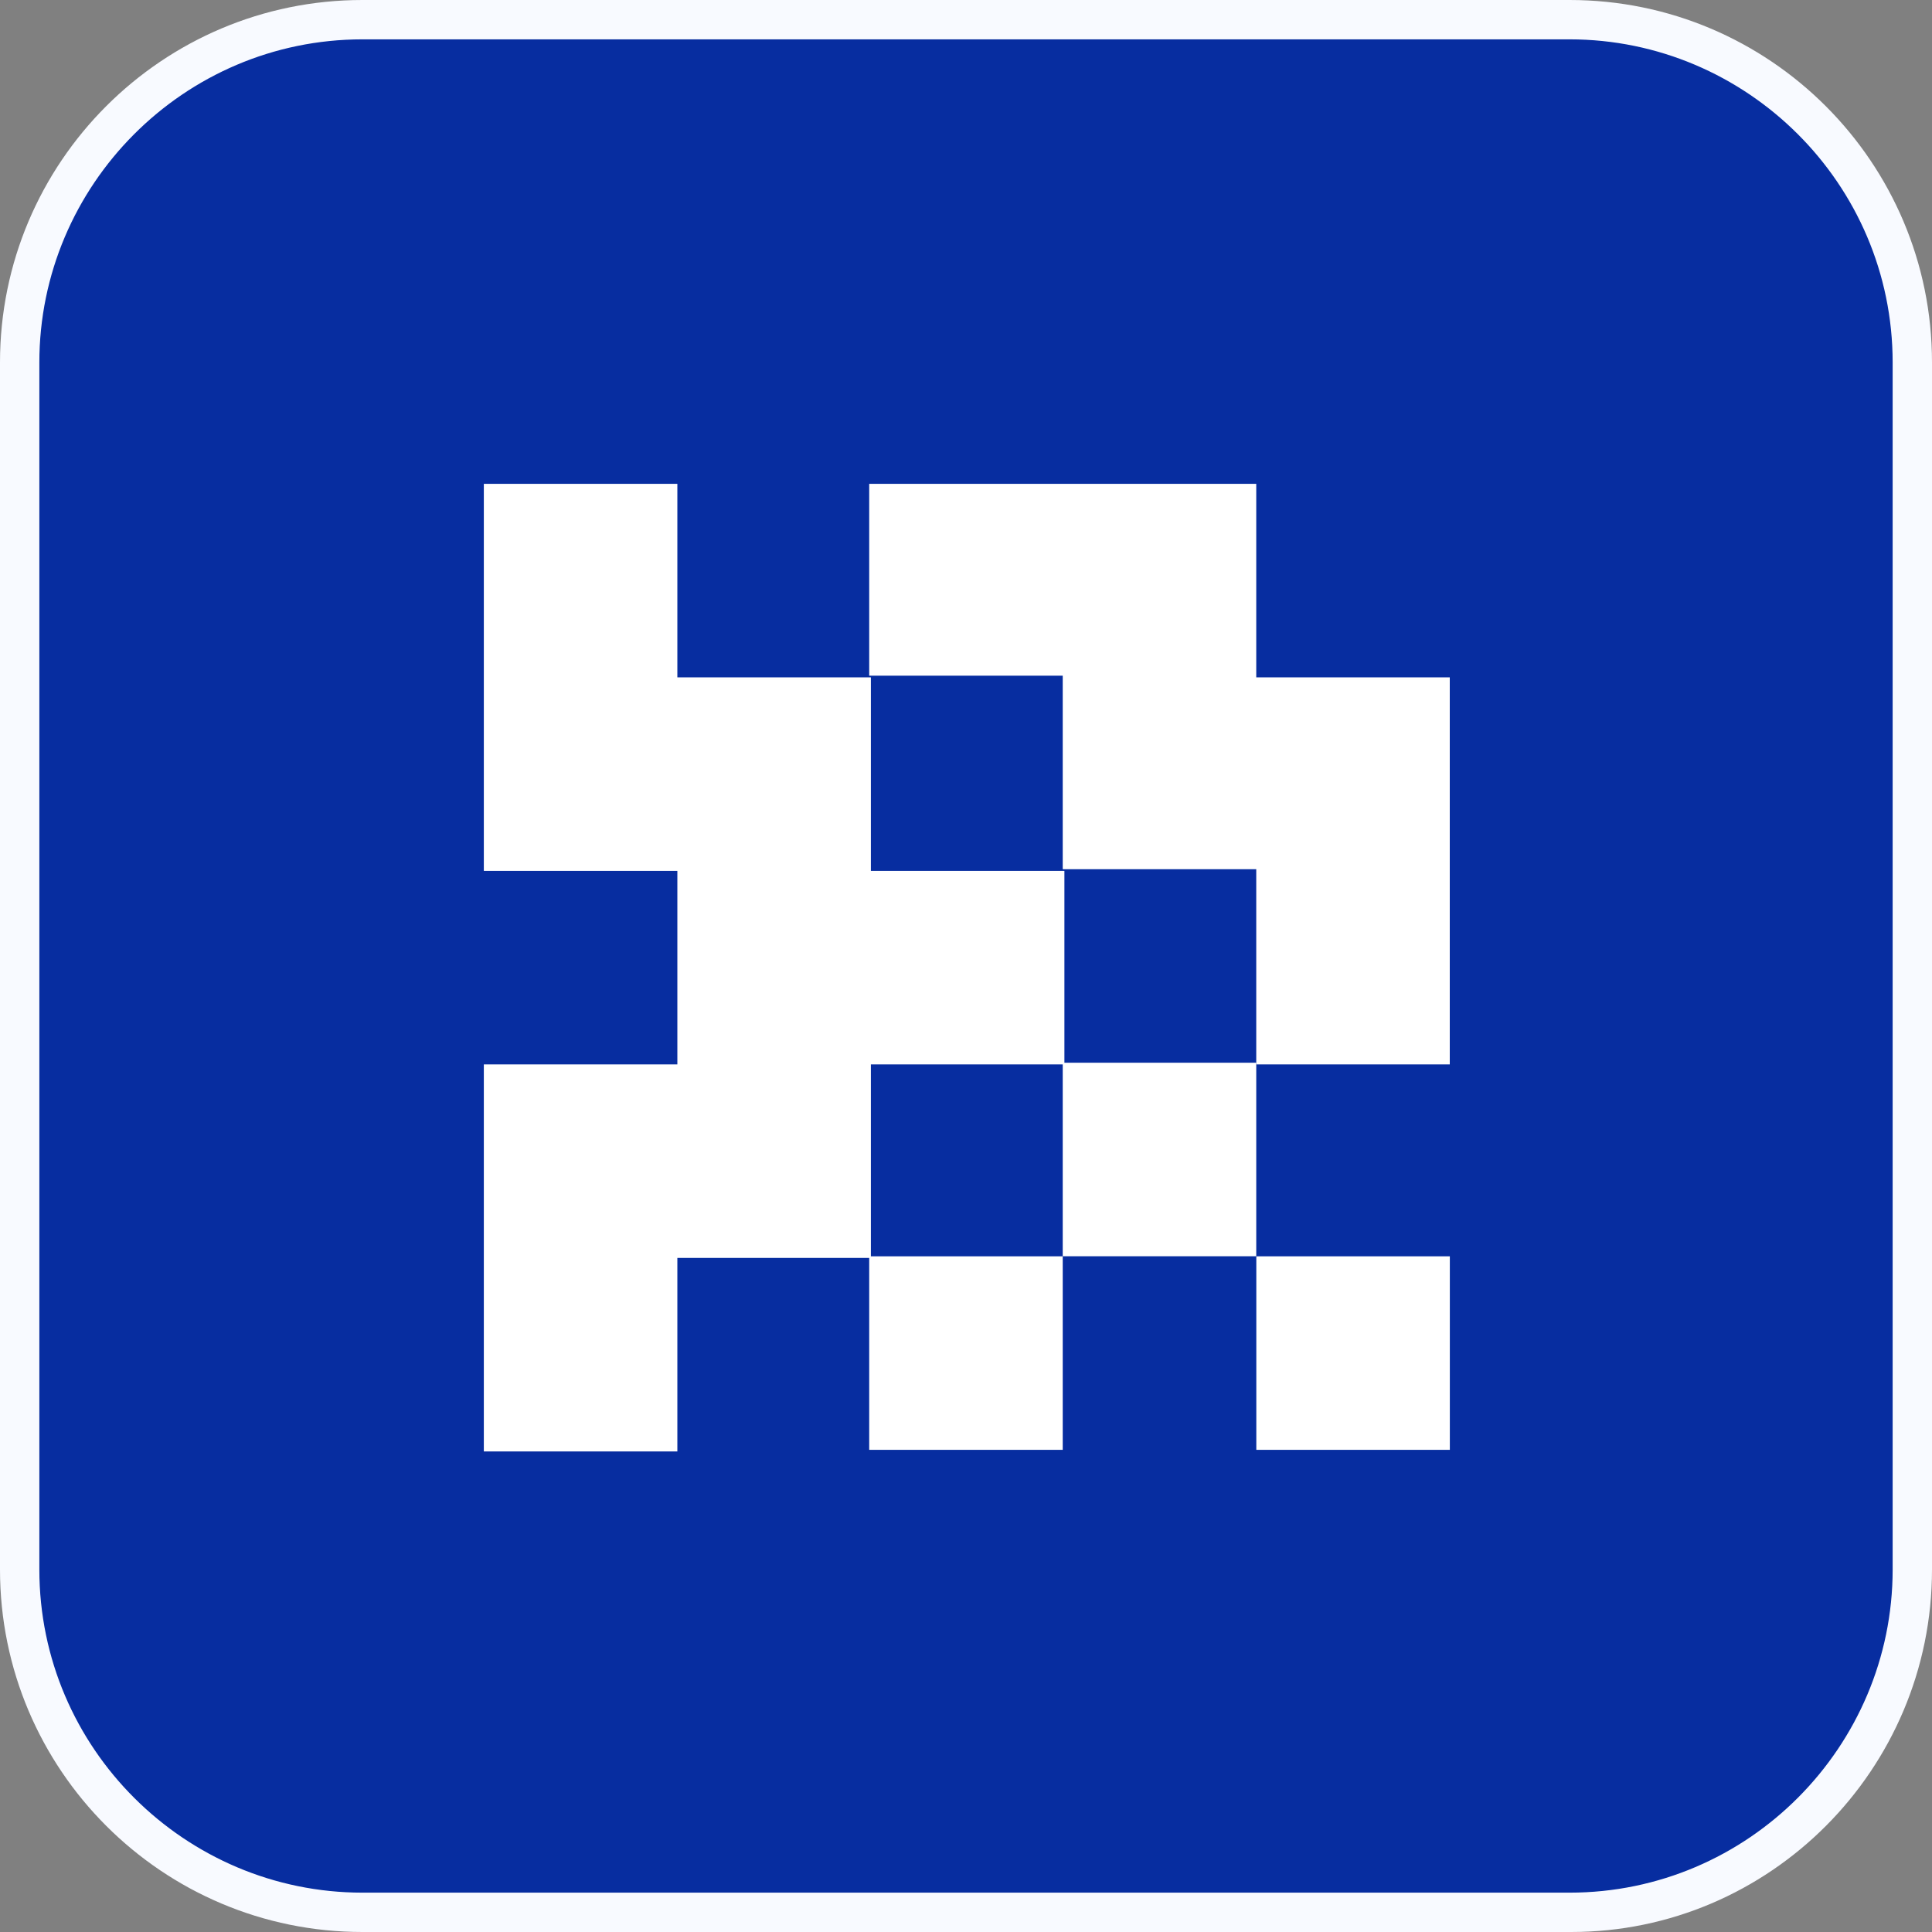 <svg width="30" height="30" viewBox="0 0 30 30" fill="none" xmlns="http://www.w3.org/2000/svg">
<rect x="0" y="0" width="30" height="30" fill="#808080" stroke="none"/>
<path d="M0.306 5.628C0.306 2.674 2.7 0.306 5.628 0.306H24.372C27.326 0.306 29.695 2.7 29.695 5.628V24.372C29.695 27.326 27.301 29.695 24.372 29.695H5.628C2.674 29.695 0.306 27.301 0.306 24.372V5.628V5.628Z" fill="#072DA0"/>
<path d="M24.397 30H5.628C2.521 30 0 27.479 0 24.372V5.628C0 2.521 2.521 0 5.628 0H24.372C27.479 0 30 2.521 30 5.628V24.372C30 27.479 27.479 30 24.397 30ZM5.628 0.611C2.852 0.611 0.611 2.878 0.611 5.628V24.372C0.611 27.148 2.878 29.389 5.628 29.389H24.372C27.148 29.389 29.389 27.122 29.389 24.372V5.628C29.389 2.852 27.122 0.611 24.372 0.611H5.628Z" fill="#F8FAFF"/>
<path d="M7.513 7.513H10.518V10.518H13.523V13.523H16.528V16.528H13.523V19.533H10.518V22.538H7.513V16.528H10.518V13.523H7.513V7.513Z" fill="white"/>
<path d="M16.502 19.507V16.502H19.507V19.507H16.502Z" fill="white"/>
<path d="M19.508 19.508H22.513V22.513H19.508V19.508Z" fill="white"/>
<path d="M16.502 19.508H13.497V22.513H16.502V19.508Z" fill="white"/>
<path d="M19.507 16.503V13.497H16.502V10.492H13.497V7.513H19.507V10.518H22.512V16.528H19.507V16.503Z" fill="white"/>
</svg>
